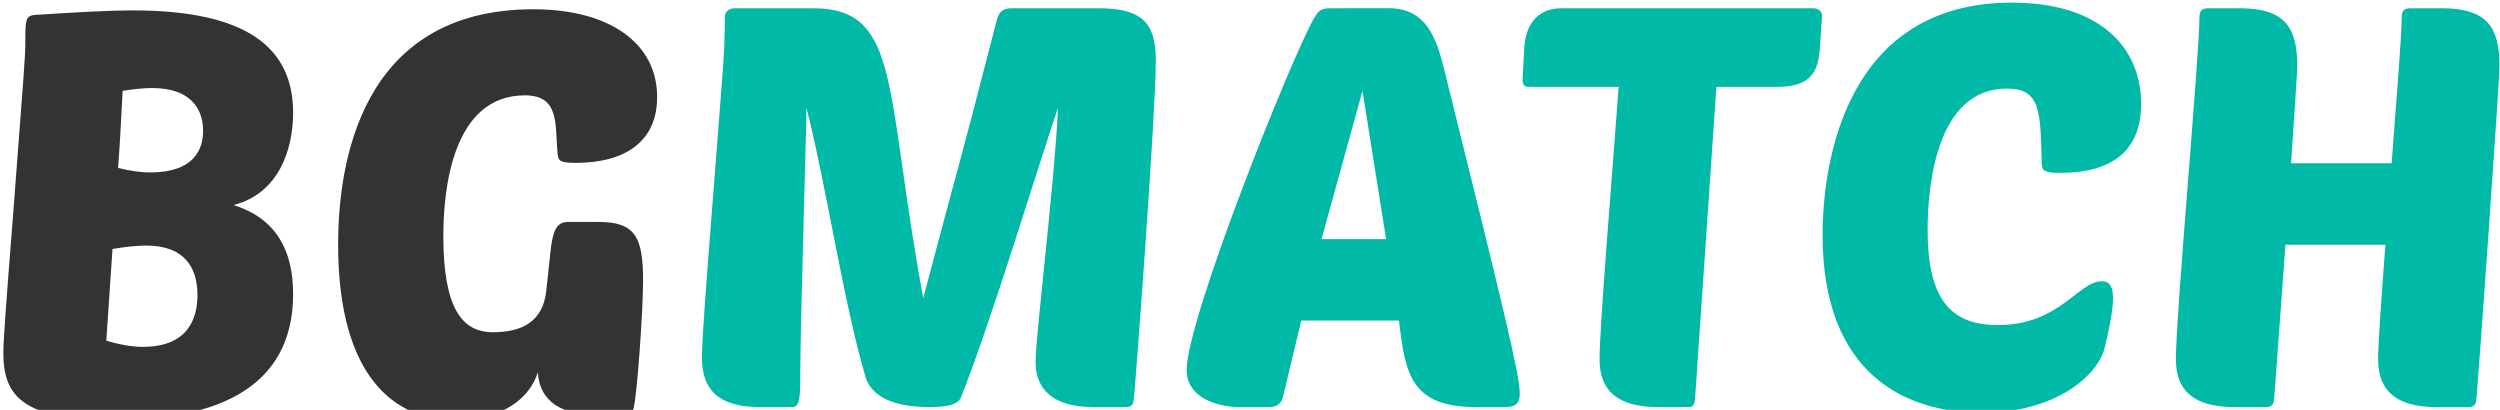 <?xml version="1.0" encoding="UTF-8"?>
<svg width="244" height="40" version="1.1" viewBox="0 0 64.558 10.583" xmlns="http://www.w3.org/2000/svg">
  <g transform="translate(-68.43 -53.932)">
    <g transform="matrix(.431 0 0 .431 55.887 -55.585)">
      <path transform="scale(.265)" d="m230.41 960.96c-39.562 0-44.143 35.746-44.143 53.174 0 30.276 13.102 39.689 26.205 39.689 11.322 0 17.174-5.088 18.955-10.812 0.254 5.343 3.816 9.539 12.594 9.539h6.996c1.526 0 1.908-0.382 2.162-1.908 0.763-3.689 2.035-21.625 2.035-28.24 0-9.795-1.653-13.357-10.049-13.357h-6.996c-3.18 0-3.562 3.435-4.07 8.396l-0.764 7.123c-0.763 7.124-5.598 9.414-12.086 9.414-6.997 0-11.193-5.469-11.193-21.752 0-9.795 1.781-31.803 18.445-31.803 8.014 0 6.741 6.869 7.377 12.975 0.127 1.781 0.383 2.291 4.072 2.291 11.576 0 18.445-5.09 18.445-14.885 0-12.212-10.813-19.844-27.986-19.844zm-90.574 0.254c-5.216 0-12.084 0.382-22.006 1.018-2.29 0.127-2.291 1.145-2.291 6.615 0 2.671-0.253 5.597-2.543 35.746-1.908 24.424-2.418 31.038-2.418 34.219 0 10.05 5.089 15.012 25.061 15.012 31.166 0 40.453-12.976 40.453-28.496 0-9.668-3.689-17.045-13.484-20.098 10.431-2.671 13.484-12.849 13.484-20.863 0-14.629-10.305-23.152-36.256-23.152zm4.326 17.555c8.523 0 11.576 4.452 11.576 9.668 0 4.071-1.909 9.414-11.959 9.414-2.29 0-4.706-0.382-7.25-1.018 0.509-6.869 0.763-12.975 1.018-17.428 2.417-0.382 4.834-0.637 6.615-0.637zm-1.272 35.619c8.523 0 11.574 4.835 11.574 11.195 0 4.834-1.78 11.703-12.338 11.703-2.417 0-5.344-0.51-8.27-1.4l1.4-20.734c2.926-0.509 5.725-0.764 7.633-0.764z" fill="#333" stroke-width="2.322"/>
      <path d="m176.94 278.49c0.404 0 0.505-0.135 0.539-0.505 0.101-1.043 1.38-18.983 1.38-19.925 0-2.289-0.707-3.467-3.467-3.467h-1.851c-0.37 0-0.539 0.135-0.539 0.505 0 1.043-0.303 4.813-0.606 8.785h-6.025c0.202-3.029 0.37-5.486 0.37-5.823 0-2.289-0.707-3.467-3.467-3.467h-1.851c-0.37 0-0.539 0.135-0.539 0.505 0 2.289-1.414 17.805-1.414 20.531 0 1.817 1.01 2.861 3.5 2.861h1.851c0.404 0 0.505-0.135 0.539-0.505l0.673-9.222h5.991c-0.236 3.13-0.438 5.89-0.438 6.866 0 1.817 1.01 2.861 3.5 2.861zm-28.138-4.914c-2.861 0-4.207-1.582-4.207-5.722 0-2.558 0.505-8.448 4.746-8.448 2.019 0 2.019 1.346 2.087 4.443 0 0.471 0.135 0.606 1.111 0.606 3.063 0 4.847-1.279 4.847-4.14 0-3.332-2.423-6.058-7.741-6.058-9.895 0-11.343 9.458-11.343 13.934 0 8.28 4.914 10.636 9.525 10.636s7.001-2.356 7.371-3.871c0.303-1.245 0.505-2.289 0.505-2.995 0-0.639-0.168-1.01-0.673-1.01-1.414 0-2.524 2.625-6.227 2.625zm-13.227-14.271c2.019 0 2.457-0.909 2.558-2.255l0.135-1.986c0-0.337-0.269-0.471-0.539-0.471h-15.045c-1.649 0-2.188 1.212-2.255 2.356l-0.101 1.885c0 0.303 0.067 0.471 0.37 0.471h5.385c-0.404 5.52-1.144 14.338-1.144 16.324 0 1.817 1.01 2.861 3.5 2.861h1.851c0.236 0 0.337-0.135 0.37-0.505l1.279-18.68zm-26.455-4.712c-0.808 0-0.942 0-1.313 0.639-1.414 2.524-7.607 18.007-7.607 21.036 0 1.616 1.75 2.221 3.197 2.221h1.784c0.37 0 0.673-0.202 0.774-0.539l1.111-4.645h5.856c0.37 3.231 0.74 5.183 4.611 5.183h1.716c0.606 0 0.909-0.168 0.909-0.808 0-1.111-0.909-4.847-4.51-19.353-0.471-1.919-1.077-3.736-3.332-3.736zm1.616 4.948 1.414 8.886h-3.871zm-18.242 1.01c-0.202 4.476-1.346 13.665-1.346 15.213 0 1.616 0.976 2.726 3.5 2.726h1.851c0.404 0 0.505-0.135 0.539-0.505 0.101-0.942 1.313-17.098 1.313-20.194 0-2.053-0.539-3.197-3.399-3.197h-5.251c-0.572 0-0.74 0.303-0.841 0.572-2.861 11.073-1.481 5.621-4.443 16.795-2.322-12.521-1.313-17.367-6.597-17.367h-4.712c-0.236 0-0.572 0.135-0.572 0.505-0.034 2.491-0.034 1.986-0.707 10.703-0.337 4.308-0.673 8.583-0.673 9.693 0 1.952 0.976 2.995 3.5 2.995h1.851c0.404 0 0.539-0.202 0.539-1.548 0-3.601 0.37-14.54 0.37-16.391 1.178 4.577 2.221 11.679 3.568 16.223 0.505 1.38 2.255 1.716 3.803 1.716 1.212 0 1.716-0.202 1.885-0.572 1.784-4.443 4.712-14.136 5.823-17.367z" fill="#00baa7" stroke-width=".614"/>
    </g>
  </g>
</svg>
